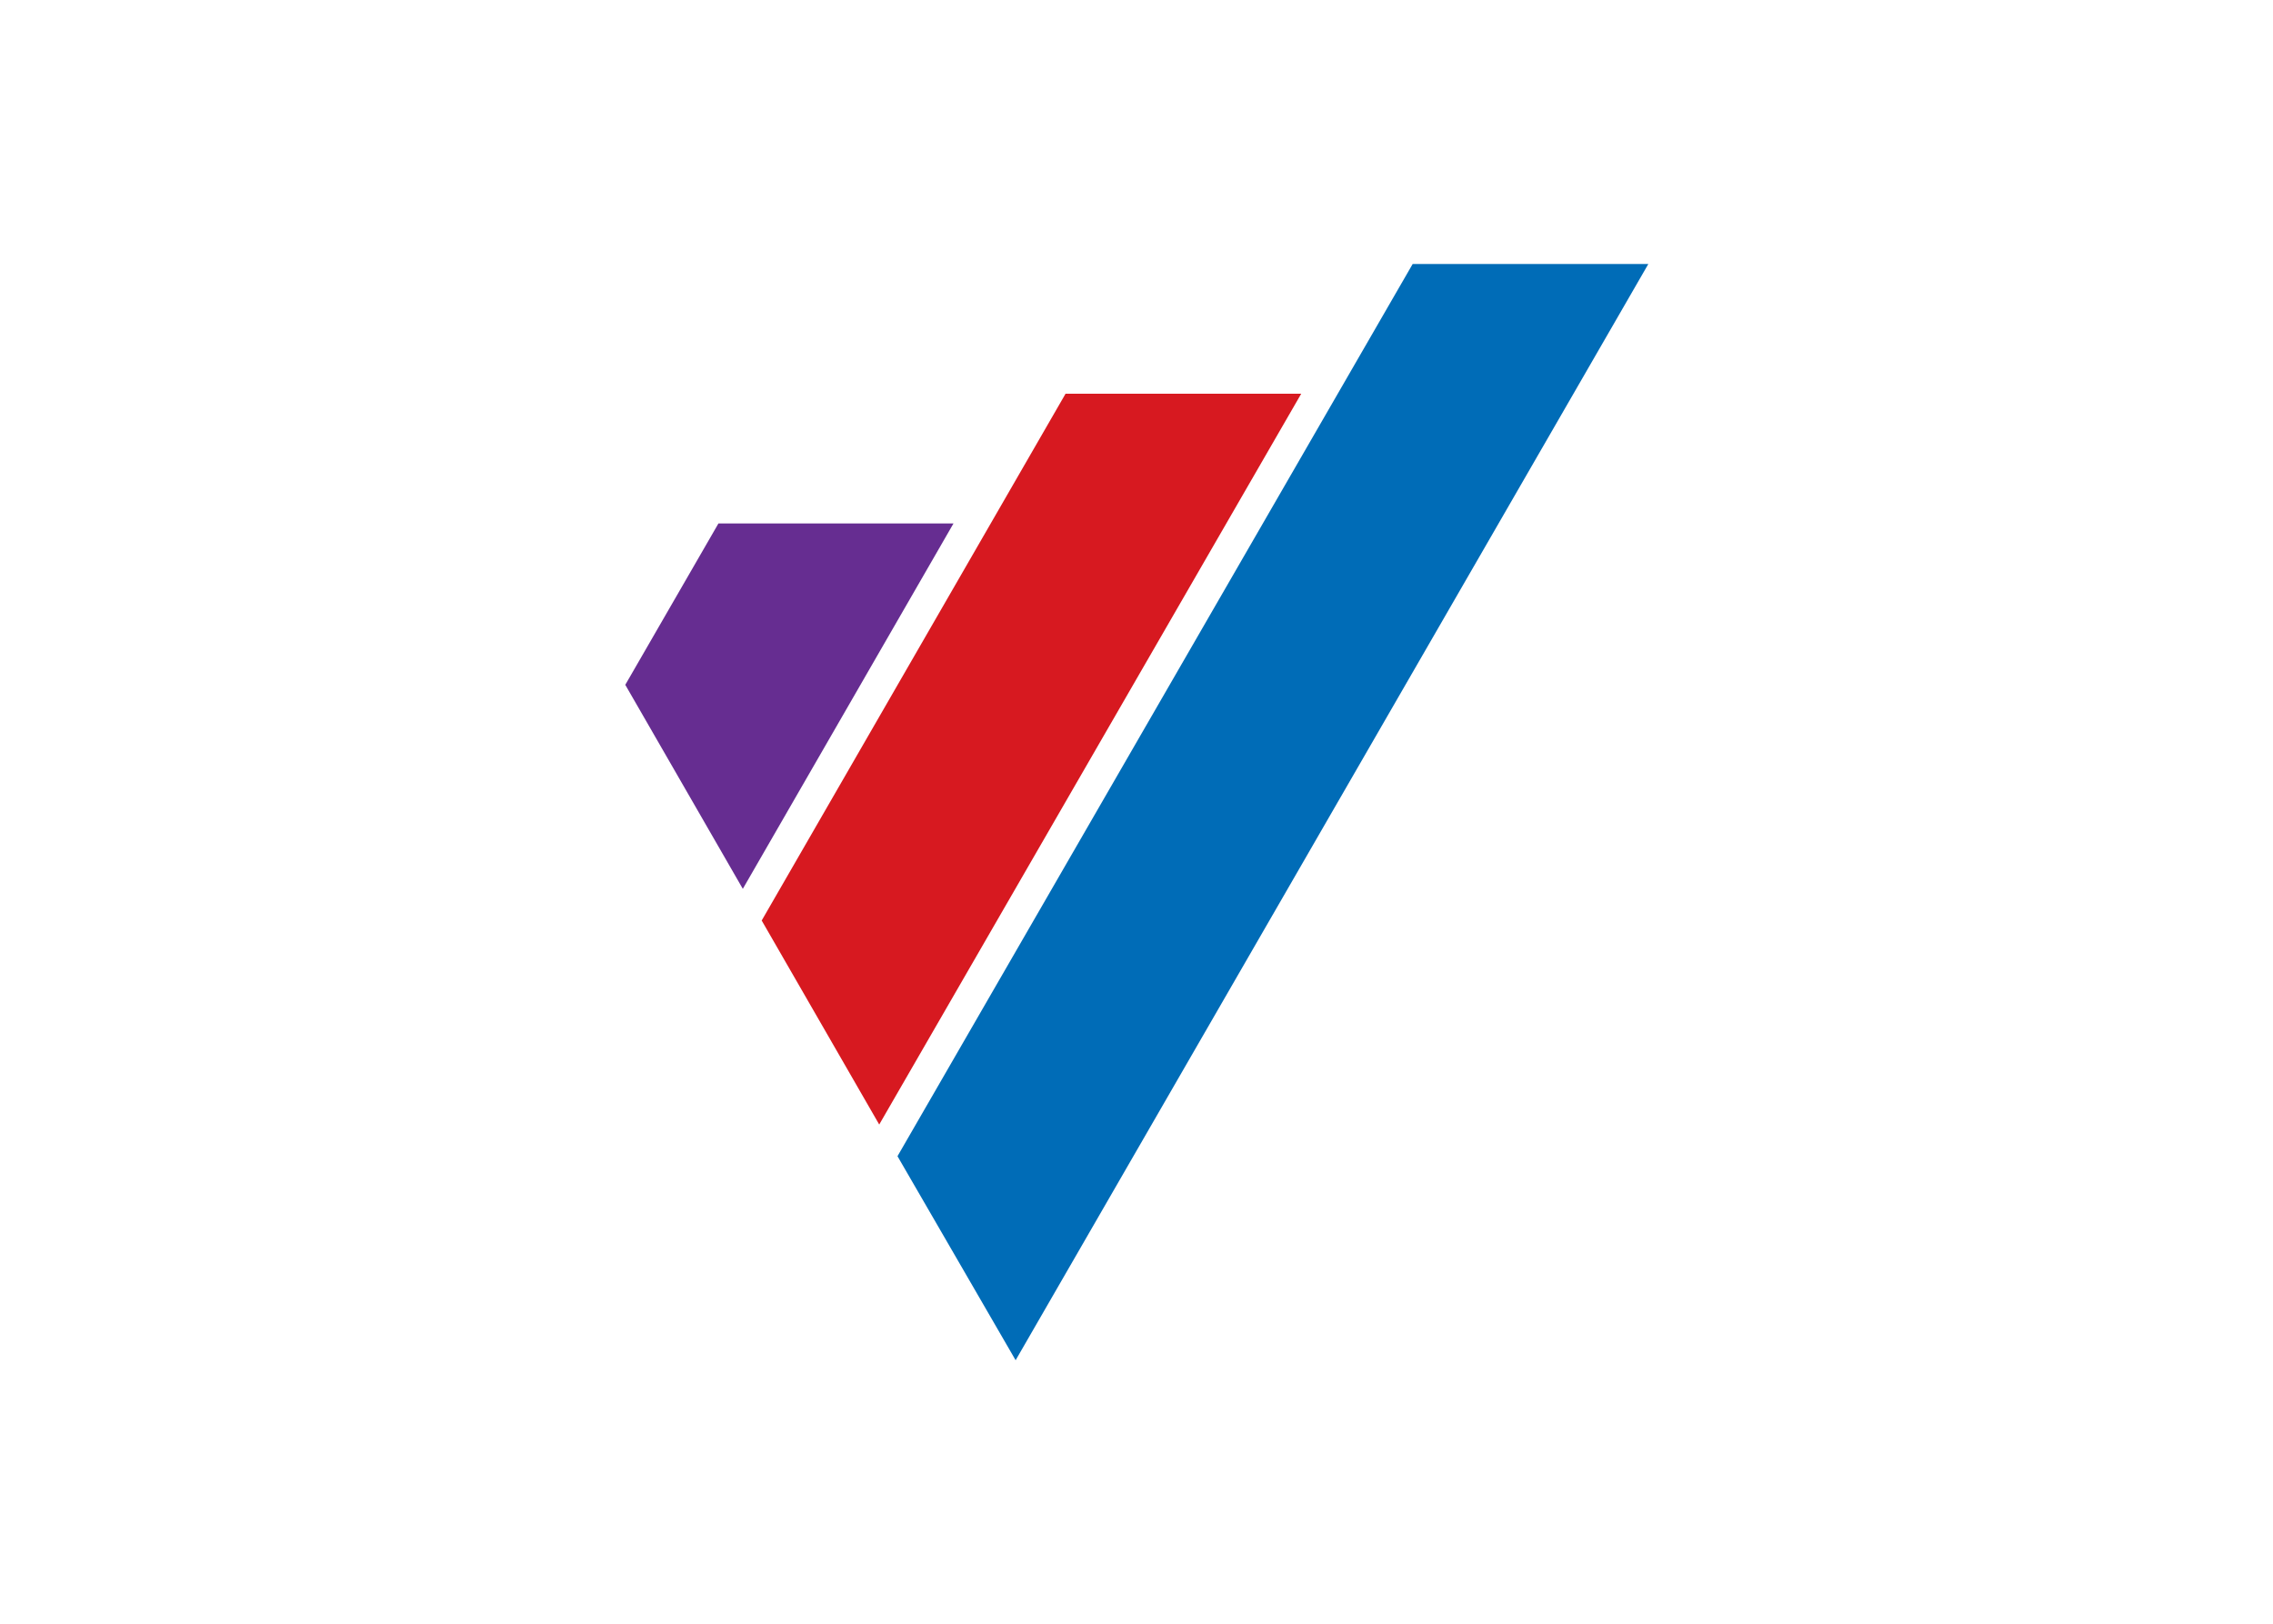 <?xml version="1.0" encoding="UTF-8" standalone="no"?>
<!DOCTYPE svg PUBLIC "-//W3C//DTD SVG 1.1//EN" "http://www.w3.org/Graphics/SVG/1.1/DTD/svg11.dtd">
<svg width="100%" height="100%" viewBox="0 0 560 400" version="1.1" xmlns="http://www.w3.org/2000/svg" xmlns:xlink="http://www.w3.org/1999/xlink" xml:space="preserve" xmlns:serif="http://www.serif.com/" style="fill-rule:evenodd;clip-rule:evenodd;stroke-linejoin:round;stroke-miterlimit:1.414;">
    <g transform="matrix(1.667,0,0,1.667,-103.333,-90)">
        <path d="M168.17,131.34L154.4,155.19L171.77,185.34L202.91,131.34L168.17,131.34Z" style="fill:rgb(102,45,145);fill-rule:nonzero;"/>
        <path d="M219.47,112.17L174.56,190.02L191.93,220.17L254.3,112.17L219.47,112.17Z" style="fill:rgb(215,25,32);fill-rule:nonzero;"/>
        <path d="M270.77,93L194.63,224.85L212.09,255L305.6,93L270.77,93Z" style="fill:rgb(0,108,183);fill-rule:nonzero;"/>
    </g>
</svg>
